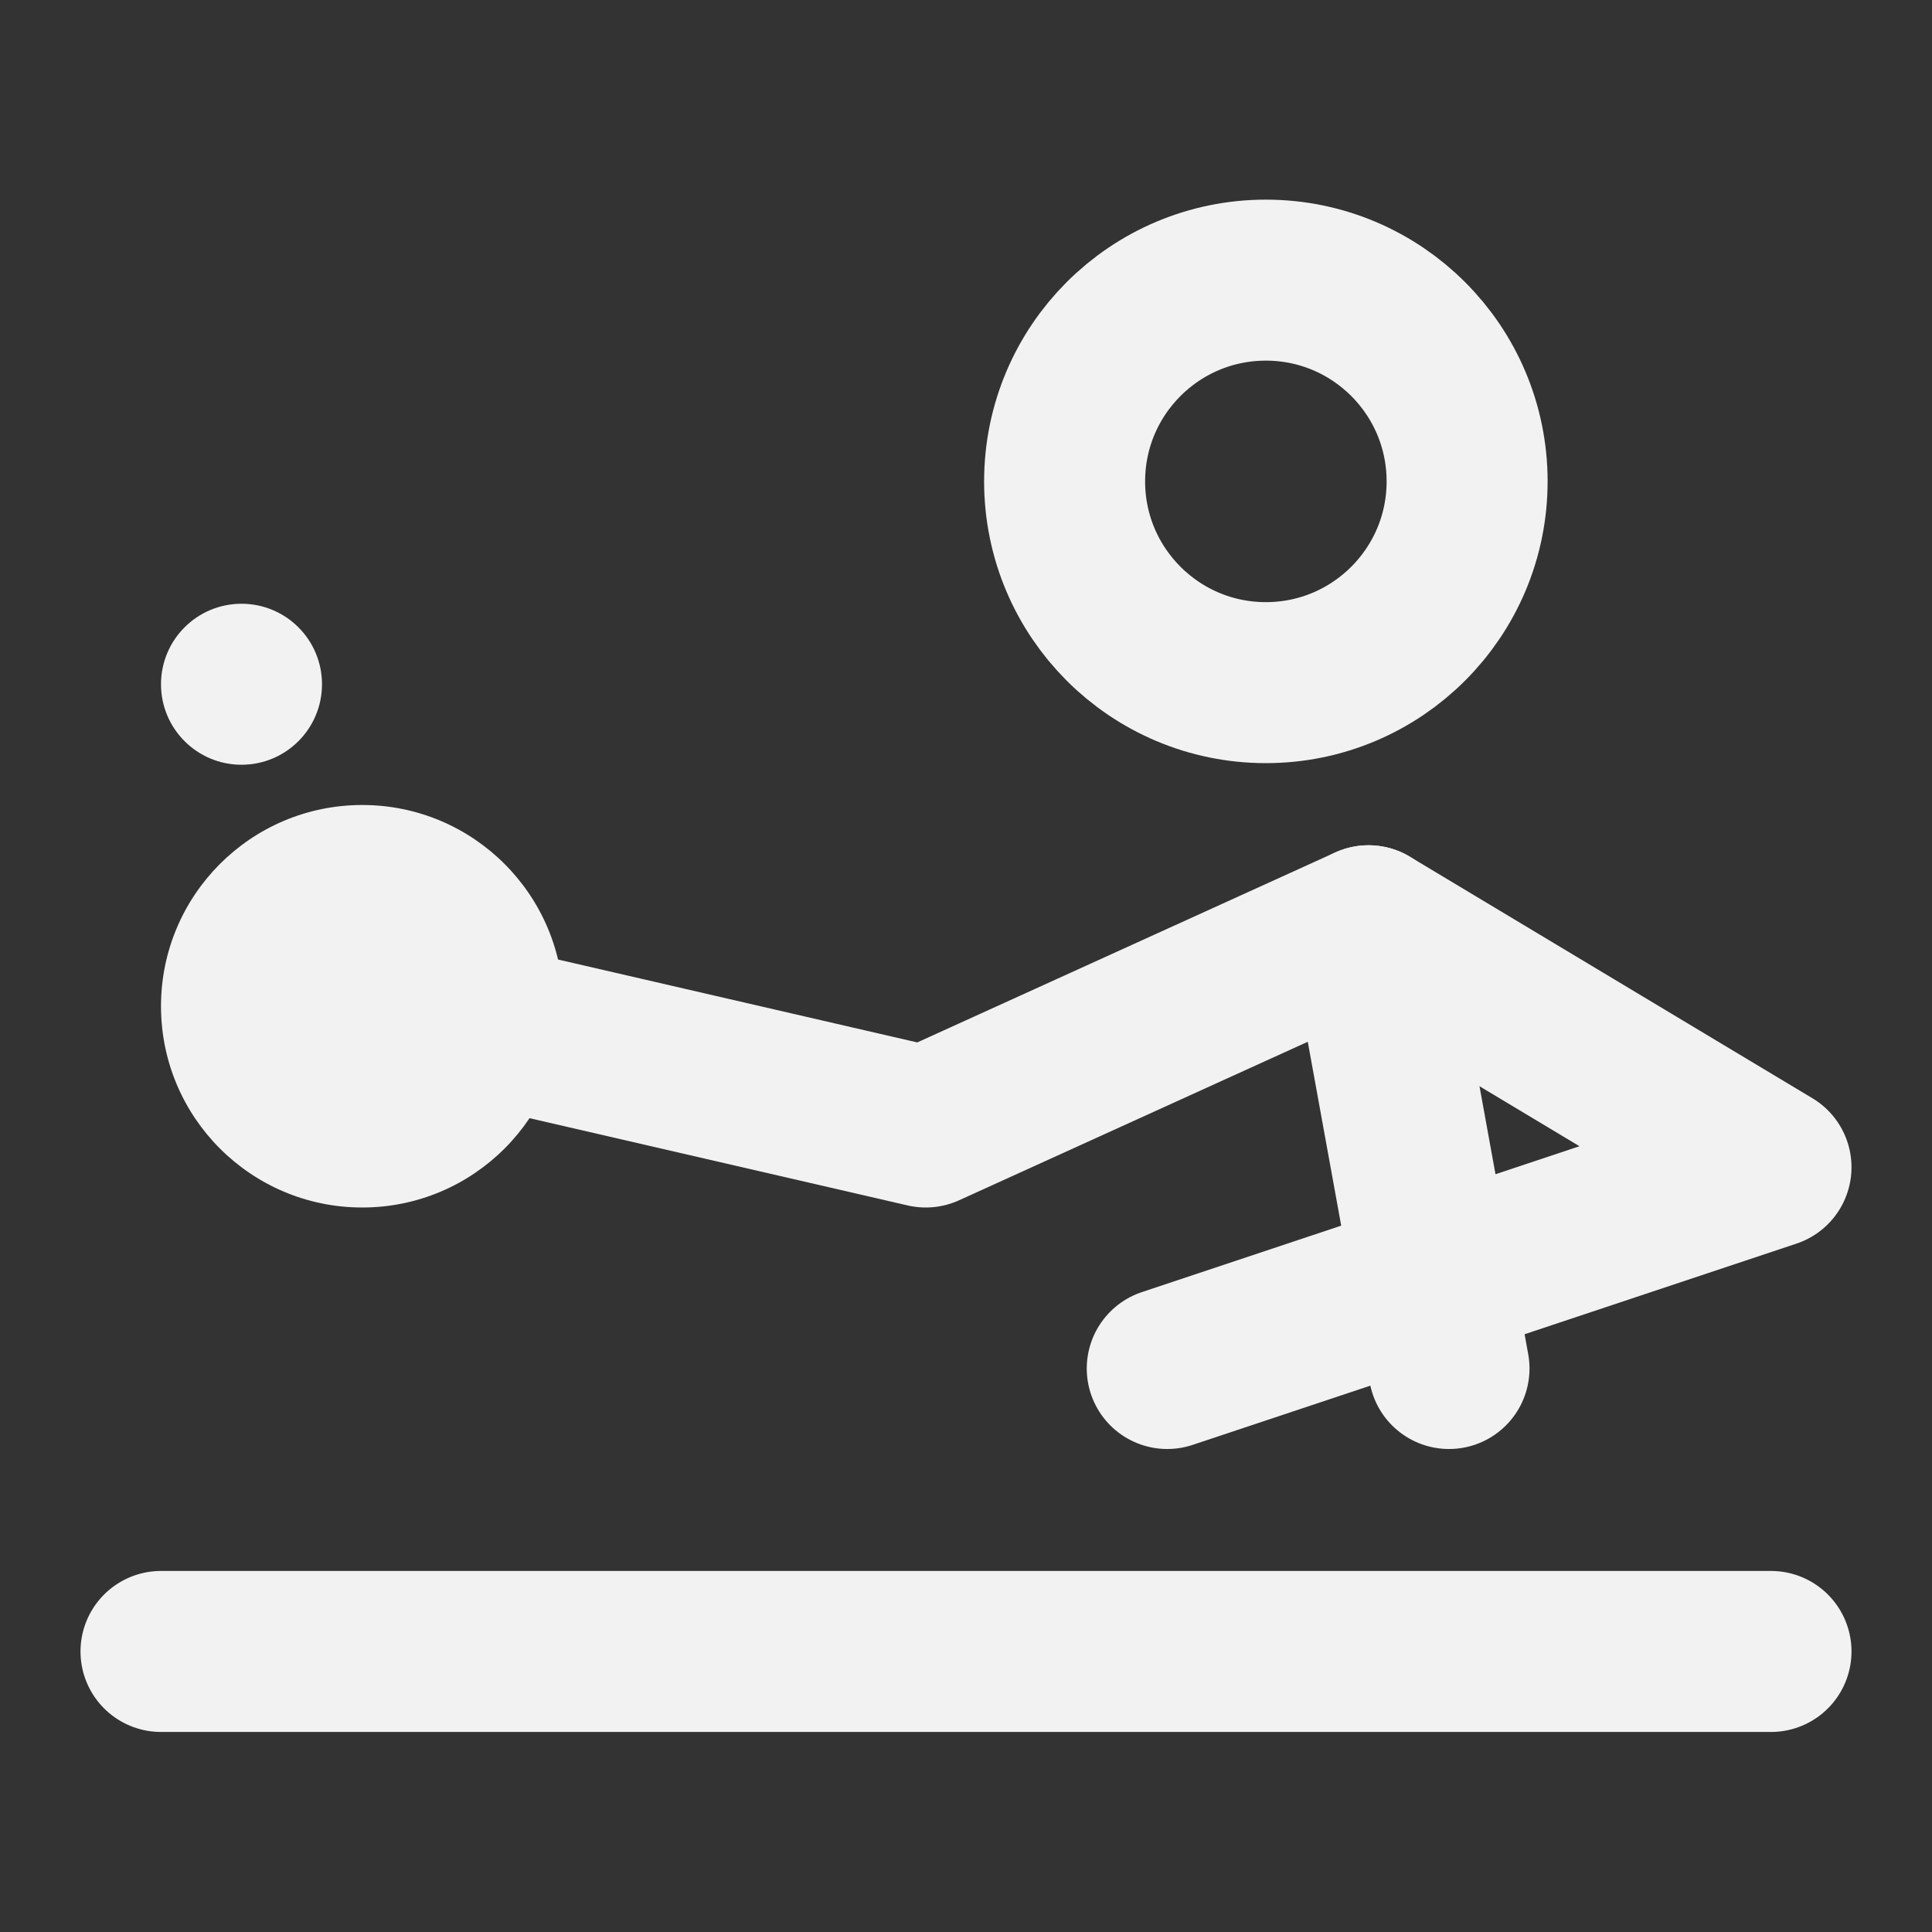 <?xml version="1.0" encoding="UTF-8"?><svg width="24" height="24" viewBox="0 0 48 48" fill="none" xmlns="http://www.w3.org/2000/svg"><rect x="0" y="0" width="48" height="48" fill="#333333" stroke="none"/><path d="M31.45 16.96C34.212 16.96 36.45 14.721 36.45 11.96C36.45 9.199 34.212 6.96 31.45 6.96C28.689 6.96 26.45 9.199 26.45 11.96C26.45 14.721 28.689 16.96 31.45 16.96Z" fill="none" stroke="#F2F2F2" stroke-width="4" stroke-miterlimit="2"/><path d="M36 34L34 23L23 28L10 25" stroke="#F2F2F2" stroke-width="4" stroke-miterlimit="2" stroke-linecap="round" stroke-linejoin="round"/><path d="M4 41.03H44" stroke="#F2F2F2" stroke-width="4" stroke-miterlimit="2" stroke-linecap="round" stroke-linejoin="round"/><circle cx="9" cy="25" r="5" fill="#F2F2F2"/><circle cx="6" cy="17" r="2" fill="#F2F2F2"/><path d="M34 23L44 29L29 34" stroke="#F2F2F2" stroke-width="4" stroke-miterlimit="2" stroke-linecap="round" stroke-linejoin="round"/></svg>